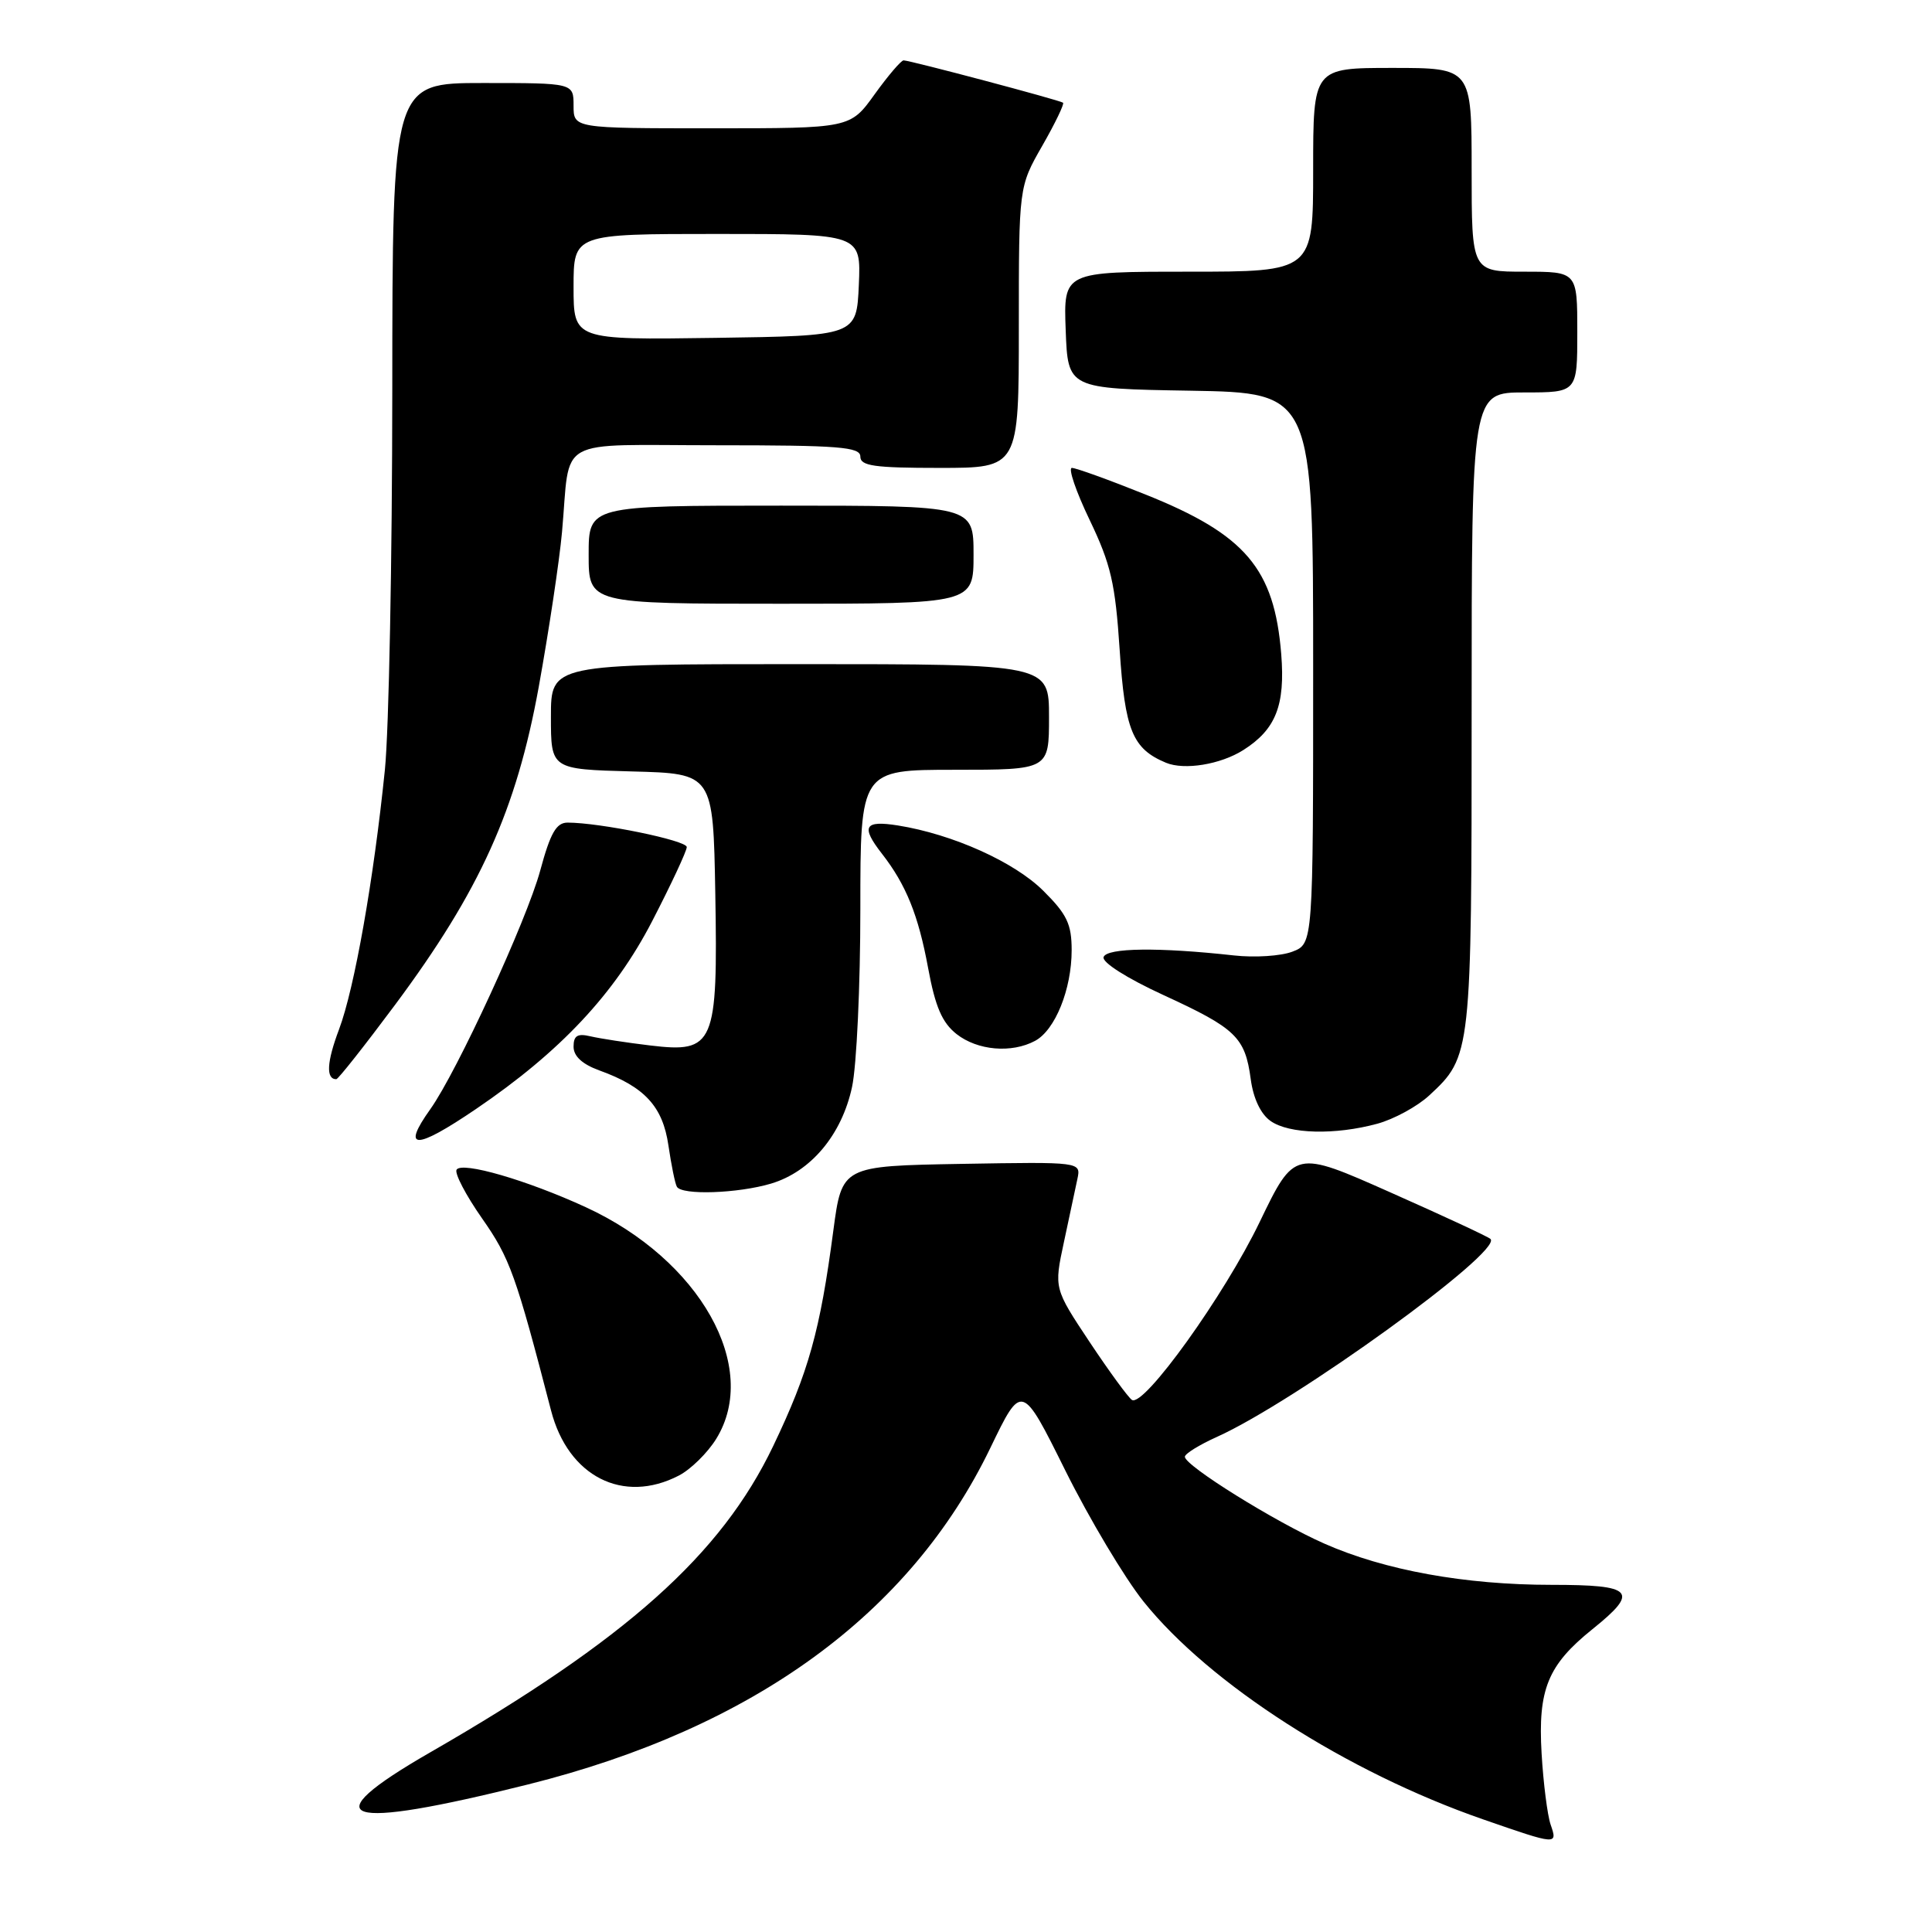 <?xml version="1.0" encoding="UTF-8" standalone="no"?>
<!DOCTYPE svg PUBLIC "-//W3C//DTD SVG 1.1//EN" "http://www.w3.org/Graphics/SVG/1.1/DTD/svg11.dtd" >
<svg xmlns="http://www.w3.org/2000/svg" xmlns:xlink="http://www.w3.org/1999/xlink" version="1.1" viewBox="0 0 256 256">
 <g >
 <path fill="currentColor"
d=" M 205.46 241.75 C 205.04 240.51 204.50 236.28 204.27 232.35 C 203.77 223.85 205.09 220.63 211.00 215.88 C 217.27 210.84 216.49 210.00 205.59 210.00 C 194.12 210.00 183.48 208.07 175.49 204.54 C 168.98 201.67 157.00 194.21 157.00 193.03 C 157.00 192.63 158.91 191.45 161.24 190.40 C 171.57 185.76 199.15 165.82 197.50 164.17 C 197.23 163.89 191.27 161.12 184.26 158.01 C 171.53 152.35 171.53 152.35 166.91 161.93 C 162.24 171.63 151.58 186.48 149.99 185.50 C 149.52 185.20 147.00 181.76 144.39 177.84 C 139.66 170.72 139.66 170.72 140.97 164.61 C 141.69 161.25 142.49 157.48 142.76 156.22 C 143.24 153.95 143.24 153.95 127.40 154.22 C 111.56 154.50 111.56 154.50 110.42 163.07 C 108.66 176.38 107.15 181.78 102.46 191.59 C 95.56 206.02 82.98 217.25 57.00 232.20 C 41.19 241.30 45.27 242.63 70.00 236.44 C 99.82 228.98 120.61 213.85 131.22 191.87 C 135.39 183.23 135.39 183.23 141.17 194.87 C 144.35 201.26 149.01 209.07 151.53 212.22 C 160.29 223.15 178.44 234.80 196.50 241.07 C 206.38 244.50 206.41 244.50 205.46 241.75 Z  M 89.95 195.52 C 91.52 194.71 93.75 192.52 94.90 190.66 C 100.77 181.16 92.75 166.92 77.62 159.96 C 69.82 156.37 61.20 153.87 60.50 154.99 C 60.21 155.47 61.73 158.38 63.88 161.45 C 67.56 166.70 68.35 168.91 73.02 186.91 C 75.28 195.64 82.56 199.35 89.95 195.52 Z  M 102.18 156.83 C 107.45 155.25 111.54 150.36 112.90 144.03 C 113.51 141.21 114.00 130.60 114.00 120.45 C 114.00 102.00 114.00 102.00 126.50 102.00 C 139.00 102.00 139.00 102.00 139.00 95.00 C 139.00 88.00 139.00 88.00 106.00 88.00 C 73.00 88.00 73.00 88.00 73.00 94.97 C 73.00 101.93 73.00 101.93 83.75 102.22 C 94.50 102.50 94.50 102.50 94.78 118.39 C 95.13 138.47 94.66 139.55 86.16 138.53 C 83.05 138.16 79.49 137.61 78.25 137.32 C 76.52 136.91 76.00 137.22 76.00 138.69 C 76.00 139.95 77.15 141.01 79.40 141.83 C 85.42 144.00 87.82 146.61 88.57 151.78 C 88.95 154.37 89.45 156.84 89.69 157.25 C 90.35 158.40 97.79 158.14 102.18 156.83 Z  M 63.07 146.95 C 74.26 139.35 81.43 131.70 86.42 122.05 C 88.94 117.17 91.00 112.76 91.00 112.24 C 91.00 111.36 79.49 109.00 75.21 109.00 C 73.71 109.00 72.93 110.37 71.58 115.36 C 69.79 121.95 60.56 142.00 57.02 146.97 C 53.14 152.41 55.03 152.41 63.07 146.95 Z  M 182.50 148.90 C 184.70 148.30 187.79 146.62 189.37 145.16 C 194.97 139.98 195.00 139.70 195.00 94.03 C 195.00 52.00 195.00 52.00 202.00 52.00 C 209.00 52.00 209.00 52.00 209.00 44.00 C 209.00 36.00 209.00 36.00 202.00 36.00 C 195.00 36.00 195.00 36.00 195.00 22.50 C 195.00 9.00 195.00 9.00 184.50 9.00 C 174.00 9.00 174.00 9.00 174.00 22.50 C 174.00 36.00 174.00 36.00 157.46 36.00 C 140.92 36.00 140.92 36.00 141.21 43.75 C 141.50 51.50 141.50 51.50 157.75 51.77 C 174.00 52.05 174.00 52.05 174.00 88.55 C 174.00 125.05 174.00 125.05 171.25 126.10 C 169.74 126.68 166.25 126.91 163.50 126.60 C 153.57 125.50 146.64 125.58 146.23 126.82 C 146.00 127.51 149.31 129.62 154.16 131.85 C 163.78 136.27 164.98 137.43 165.73 143.00 C 166.07 145.55 167.05 147.62 168.36 148.54 C 170.82 150.27 176.91 150.42 182.50 148.90 Z  M 52.33 133.17 C 63.60 118.02 68.42 107.35 71.39 91.00 C 72.73 83.58 74.12 74.35 74.47 70.50 C 75.63 57.65 73.22 59.00 95.02 59.00 C 111.22 59.00 114.00 59.22 114.00 60.50 C 114.00 61.74 115.83 62.00 124.50 62.00 C 135.00 62.00 135.00 62.00 135.00 43.37 C 135.00 24.74 135.00 24.74 138.11 19.31 C 139.82 16.33 141.05 13.76 140.86 13.61 C 140.42 13.27 120.57 8.00 119.73 8.00 C 119.40 8.00 117.67 10.03 115.89 12.50 C 112.66 17.00 112.66 17.00 94.33 17.00 C 76.00 17.00 76.00 17.00 76.00 14.00 C 76.00 11.00 76.00 11.00 64.00 11.00 C 52.00 11.00 52.00 11.00 51.98 51.75 C 51.97 74.16 51.53 96.78 51.00 102.00 C 49.52 116.54 46.97 130.97 44.92 136.41 C 43.29 140.74 43.17 143.00 44.56 143.00 C 44.81 143.00 48.30 138.58 52.33 133.17 Z  M 137.15 137.92 C 139.81 136.50 142.00 131.08 142.00 125.91 C 142.00 122.45 141.38 121.15 138.25 118.04 C 134.41 114.21 126.23 110.54 118.99 109.38 C 114.52 108.67 114.04 109.50 116.86 113.12 C 120.05 117.21 121.69 121.26 122.98 128.27 C 123.93 133.42 124.84 135.51 126.75 137.02 C 129.53 139.20 134.03 139.59 137.15 137.92 Z  M 164.74 99.39 C 169.05 96.66 170.31 93.46 169.77 86.68 C 168.86 75.33 165.02 70.82 151.77 65.52 C 146.94 63.58 142.56 62.00 142.03 62.00 C 141.51 62.00 142.56 65.10 144.38 68.89 C 147.20 74.77 147.78 77.30 148.36 86.08 C 149.06 96.79 150.06 99.22 154.50 101.07 C 156.94 102.08 161.72 101.30 164.74 99.39 Z  M 129.00 73.50 C 129.00 67.00 129.00 67.00 103.50 67.00 C 78.00 67.00 78.00 67.00 78.00 73.50 C 78.00 80.00 78.00 80.00 103.50 80.00 C 129.00 80.00 129.00 80.00 129.00 73.50 Z  M 76.00 38.02 C 76.00 31.00 76.00 31.00 95.05 31.00 C 114.09 31.00 114.09 31.00 113.80 37.75 C 113.50 44.50 113.50 44.50 94.75 44.77 C 76.00 45.04 76.00 45.04 76.00 38.02 Z "/>
</g>
</svg>
